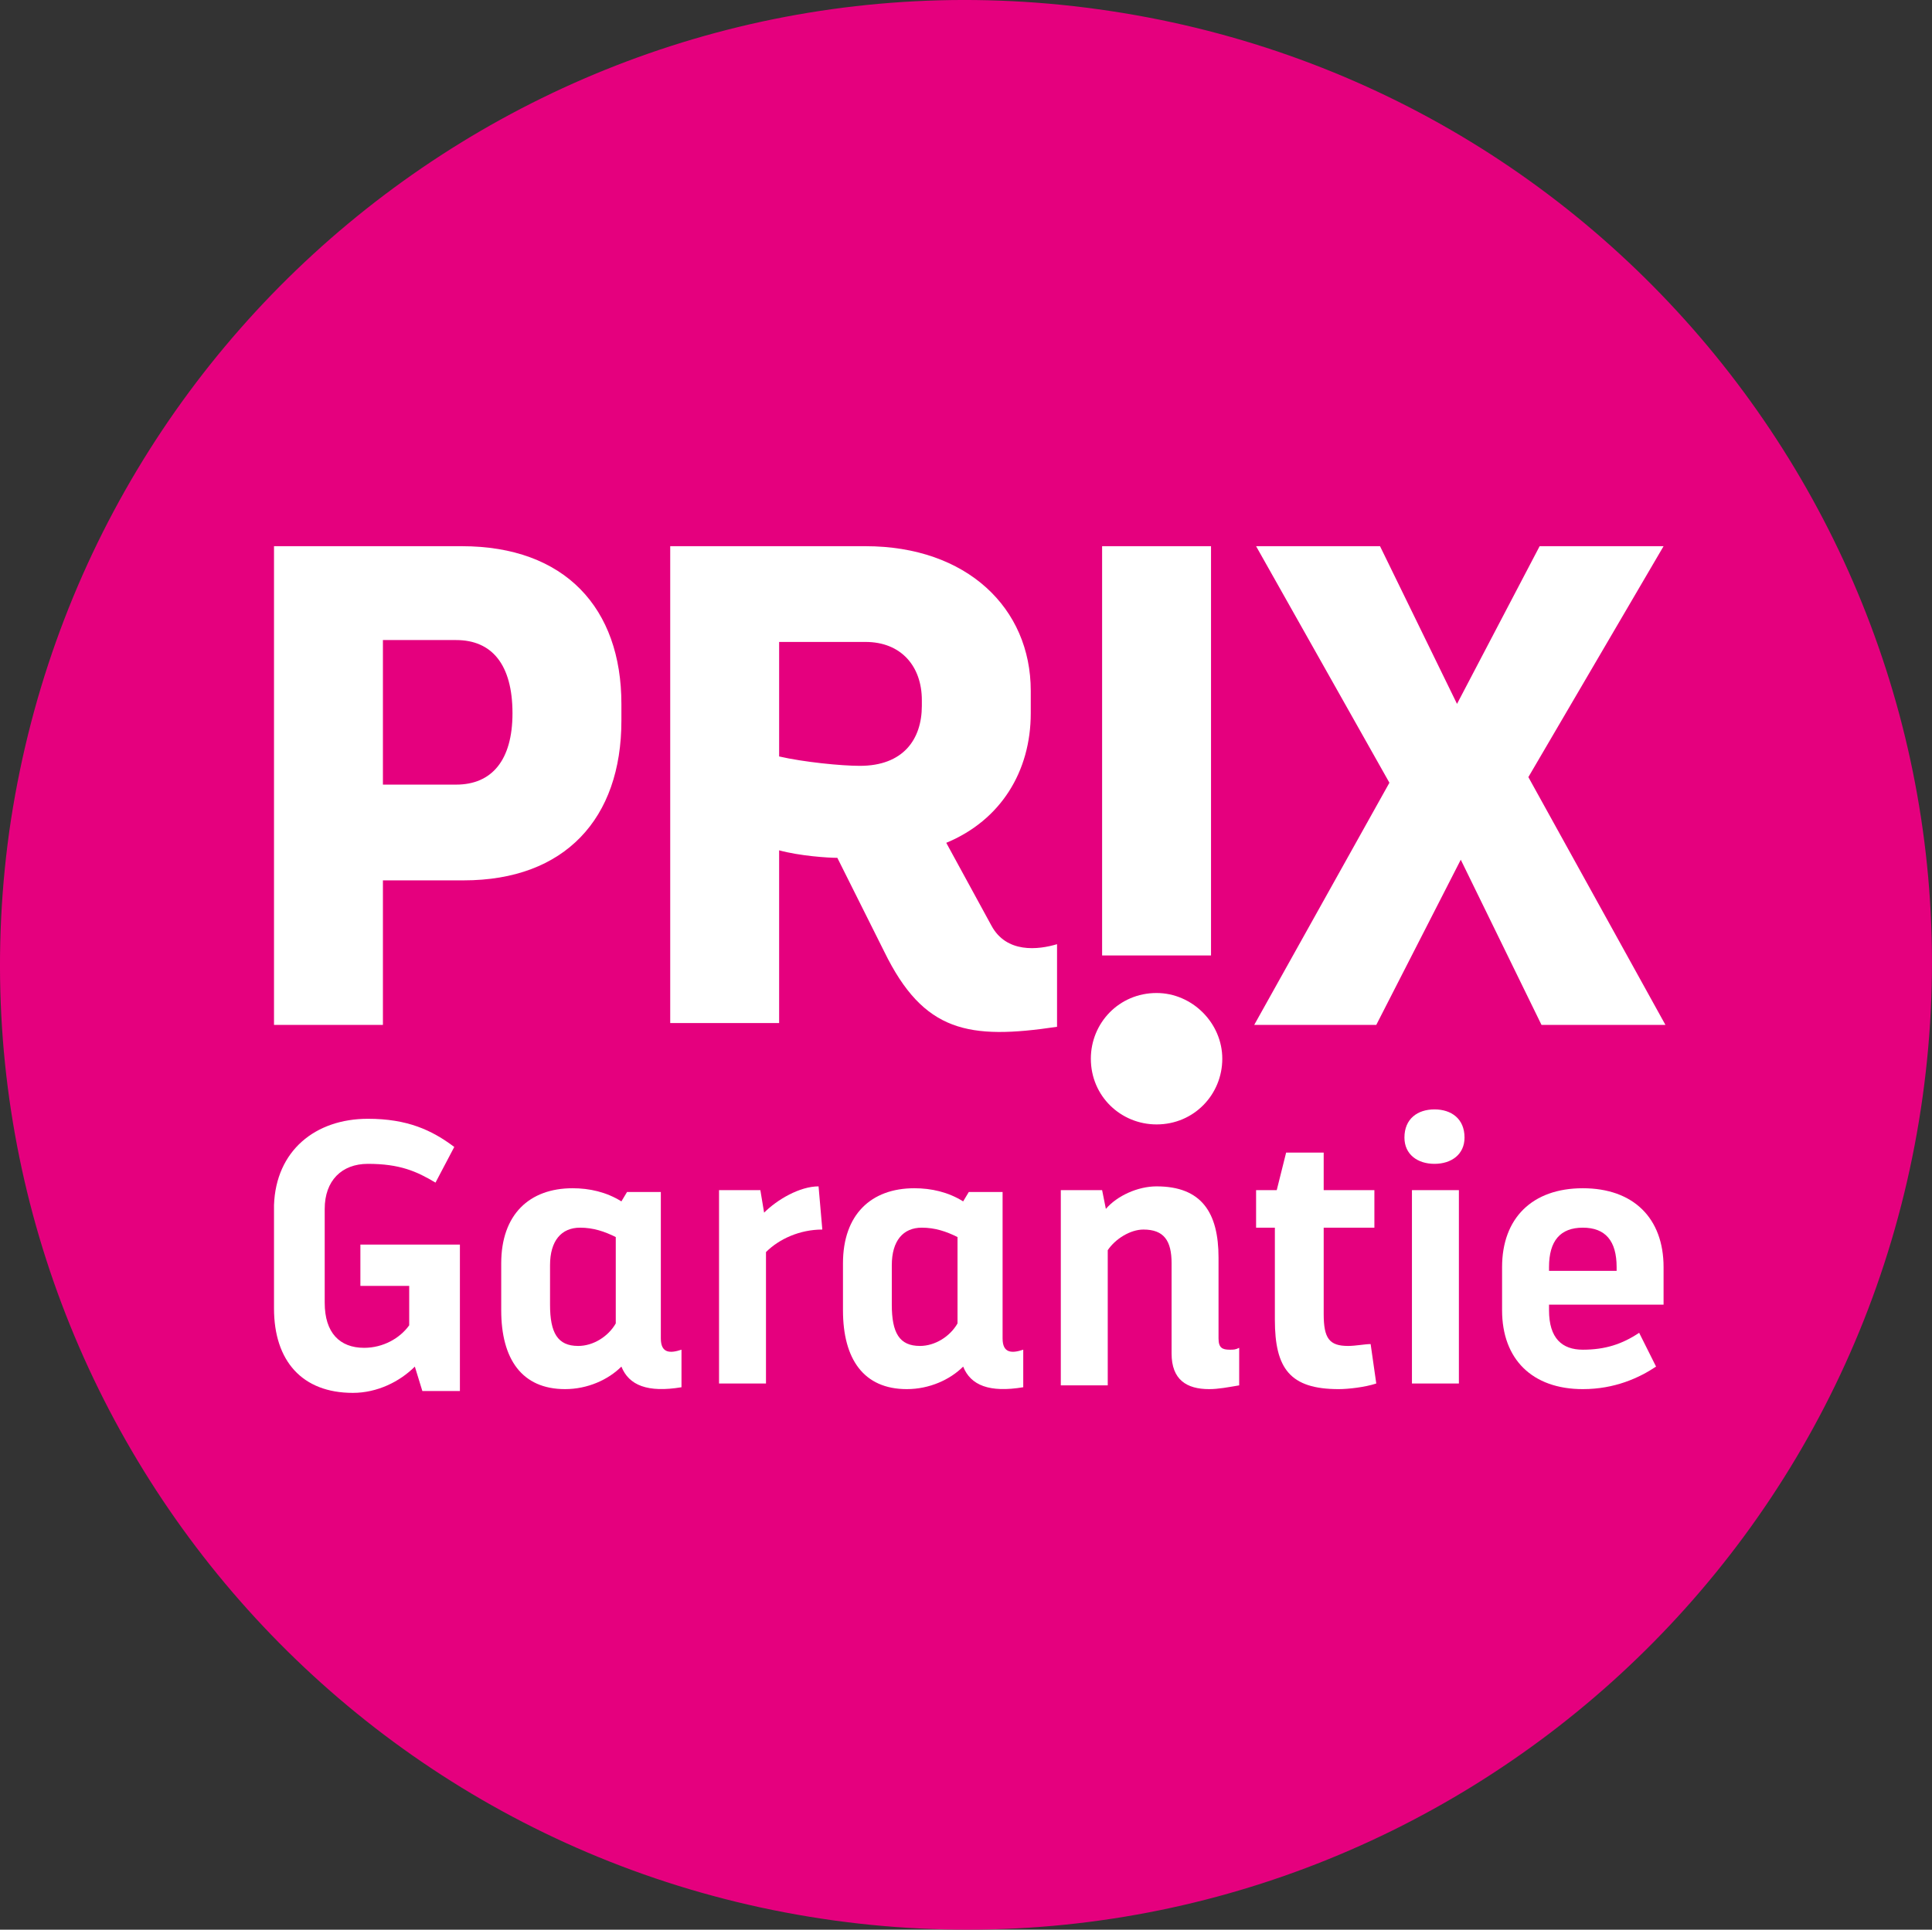 <?xml version="1.0" encoding="UTF-8" standalone="no"?>
<!-- Generator: Adobe Illustrator 23.0.6, SVG Export Plug-In . SVG Version: 6.00 Build 0)  -->

<svg
   xmlns:dc="http://purl.org/dc/elements/1.1/"
   xmlns:cc="http://creativecommons.org/ns#"
   xmlns:rdf="http://www.w3.org/1999/02/22-rdf-syntax-ns#"
   xmlns:svg="http://www.w3.org/2000/svg"
   xmlns="http://www.w3.org/2000/svg"
   xmlns:sodipodi="http://sodipodi.sourceforge.net/DTD/sodipodi-0.dtd"
   xmlns:inkscape="http://www.inkscape.org/namespaces/inkscape"
   version="1.1"
   id="Ebene_1"
   x="0px"
   y="0px"
   width="102.887"
   height="102.787"
   viewBox="0 0 102.887 102.787"
   xml:space="preserve"
   sodipodi:docname="logo-label-prix-garantie-208x113.svg"
   inkscape:version="0.92.4 5da689c313, 2019-01-14"><rect x="0" y="0" width="102.887" height="102.787" fill="#333333" stroke="none"/><defs
   id="defs3849" /><sodipodi:namedview
   pagecolor="#ffffff"
   bordercolor="#666666"
   borderopacity="1"
   objecttolerance="10"
   gridtolerance="10"
   guidetolerance="10"
   inkscape:pageopacity="0"
   inkscape:pageshadow="2"
   inkscape:window-width="1342"
   inkscape:window-height="1064"
   id="namedview3847"
   showgrid="false"
   fit-margin-top="0"
   fit-margin-left="0"
   fit-margin-right="0"
   fit-margin-bottom="0"
   inkscape:zoom="4.3269231"
   inkscape:cx="51.492305"
   inkscape:cy="51.392305"
   inkscape:window-x="0"
   inkscape:window-y="14"
   inkscape:window-maximized="0"
   inkscape:current-layer="Ebene_1" />
<style
   type="text/css"
   id="style3802">
	.st0{fill:#E5007E;}
	.st1{fill:#FFFFFF;}
</style>
<g
   id="g3832"
   transform="translate(-52.508,-5.106)">
	<path
   class="st0"
   d="M 154.9,63.5 C 151,91.6 125.1,111.3 96.9,107.4 68.8,103.5 49.1,77.6 53,49.4 57,21.3 82.9,1.7 111,5.6 c 28.2,3.9 47.8,29.8 43.9,57.9"
   id="path3804"
   inkscape:connector-curvature="0"
   style="fill:#e5007e" />
	<path
   class="st1"
   d="m 72.1,64.7 c 2.1,0 3.4,0.6 4.6,1.5 l -1,1.9 c -1,-0.6 -1.9,-1 -3.6,-1 -1.4,0 -2.3,0.9 -2.3,2.4 v 5 c 0,1.6 0.8,2.4 2.1,2.4 1,0 1.9,-0.5 2.4,-1.2 V 73.6 H 71.7 V 71.4 H 77 v 7.8 h -2 l -0.4,-1.3 c -0.8,0.8 -2,1.4 -3.3,1.4 -2.7,0 -4.2,-1.7 -4.2,-4.5 v -5.5 c 0.1,-2.9 2.2,-4.6 5,-4.6"
   id="path3806"
   inkscape:connector-curvature="0"
   style="fill:#ffffff" />
	<path
   class="st1"
   d="m 85.6,77.9 c -0.7,0.7 -1.8,1.2 -3,1.2 -2.3,0 -3.4,-1.6 -3.4,-4.2 v -2.5 c 0,-2.6 1.5,-4 3.8,-4 0.9,0 1.8,0.2 2.6,0.7 l 0.3,-0.5 h 1.8 v 7.8 c 0,0.8 0.5,0.8 1.1,0.6 v 2 C 87,79.3 86,78.9 85.6,77.9 m -2.2,-7.4 c -1,0 -1.6,0.7 -1.6,2 v 2.1 c 0,1.5 0.4,2.2 1.5,2.2 0.8,0 1.6,-0.5 2,-1.2 V 71 c -0.6,-0.3 -1.2,-0.5 -1.9,-0.5 z"
   id="path3808"
   inkscape:connector-curvature="0"
   style="fill:#ffffff" />
	<path
   class="st1"
   d="m 93,68.5 0.2,1.2 c 0.7,-0.7 1.9,-1.4 2.9,-1.4 l 0.2,2.3 c -1.2,0 -2.3,0.5 -3,1.2 v 7 H 90.8 V 68.5 H 93"
   id="path3810"
   inkscape:connector-curvature="0"
   style="fill:#ffffff" />
	<path
   class="st1"
   d="m 103.8,77.9 c -0.7,0.7 -1.8,1.2 -3,1.2 -2.3,0 -3.4,-1.6 -3.4,-4.2 v -2.5 c 0,-2.6 1.5,-4 3.8,-4 0.9,0 1.8,0.2 2.6,0.7 l 0.3,-0.5 h 1.8 v 7.8 c 0,0.8 0.5,0.8 1.1,0.6 v 2 c -1.8,0.3 -2.8,-0.1 -3.2,-1.1 m -2.2,-7.4 c -1,0 -1.6,0.7 -1.6,2 v 2.1 c 0,1.5 0.4,2.2 1.5,2.2 0.8,0 1.6,-0.5 2,-1.2 V 71 c -0.6,-0.3 -1.2,-0.5 -1.9,-0.5 z"
   id="path3812"
   inkscape:connector-curvature="0"
   style="fill:#ffffff" />
	<path
   class="st1"
   d="m 114.9,77.2 v -4.8 c 0,-1.2 -0.4,-1.8 -1.5,-1.8 -0.7,0 -1.5,0.5 -1.9,1.1 v 7.2 H 109 V 68.5 h 2.2 l 0.2,1 c 0.6,-0.7 1.7,-1.2 2.7,-1.2 2.4,0 3.3,1.4 3.3,3.8 v 4.3 c 0,0.5 0.2,0.6 0.6,0.6 0.2,0 0.3,0 0.5,-0.1 v 2 c -0.6,0.1 -1.1,0.2 -1.6,0.2 -1.2,0 -2,-0.5 -2,-1.9"
   id="path3814"
   inkscape:connector-curvature="0"
   style="fill:#ffffff" />
	<path
   class="st1"
   d="m 125.8,78.8 c -0.6,0.2 -1.5,0.3 -2,0.3 -2.6,0 -3.4,-1.1 -3.4,-3.7 v -4.9 h -1 v -2 h 1.1 l 0.5,-2 h 2 v 2 h 2.7 v 2 H 123 v 4.6 c 0,1.3 0.3,1.7 1.3,1.7 0.4,0 0.9,-0.1 1.2,-0.1 l 0.3,2.1"
   id="path3816"
   inkscape:connector-curvature="0"
   style="fill:#ffffff" />
	<path
   class="st1"
   d="m 128.9,67.1 c -0.9,0 -1.6,-0.5 -1.6,-1.4 0,-1 0.7,-1.5 1.6,-1.5 0.9,0 1.6,0.5 1.6,1.5 0,0.9 -0.7,1.4 -1.6,1.4 m 1.3,1.4 v 10.3 h -2.5 V 68.5 Z"
   id="path3818"
   inkscape:connector-curvature="0"
   style="fill:#ffffff" />
	<path
   class="st1"
   d="m 136.8,79.1 c -2.7,0 -4.3,-1.6 -4.3,-4.2 v -2.3 c 0,-2.6 1.6,-4.2 4.3,-4.2 2.7,0 4.3,1.6 4.3,4.2 v 2 H 135 v 0.3 c 0,1.5 0.7,2.1 1.8,2.1 1.2,0 2.1,-0.3 3,-0.9 l 0.9,1.8 c -0.9,0.6 -2.2,1.2 -3.9,1.2 m 1.8,-6.5 c 0,-1.4 -0.6,-2.1 -1.8,-2.1 -1.2,0 -1.8,0.7 -1.8,2.1 v 0.2 h 3.6 z"
   id="path3820"
   inkscape:connector-curvature="0"
   style="fill:#ffffff" />
	<path
   class="st1"
   d="m 85.6,42.6 v 0.9 c 0,5.2 -3,8.5 -8.4,8.5 h -4.3 v 7.7 H 67.1 V 34.2 h 10 c 5.5,0 8.5,3.3 8.5,8.4 m -5.8,0.5 c 0,-2.6 -1.1,-3.9 -3,-3.9 h -3.9 v 7.7 h 3.9 c 1.9,0 3,-1.3 3,-3.8 z"
   id="path3822"
   inkscape:connector-curvature="0"
   style="fill:#ffffff" />
	<path
   class="st1"
   d="m 108.8,55.4 v 4.4 c -4.7,0.7 -7.1,0.3 -9.2,-4 l -2.5,-5 c -0.5,0 -2,-0.1 -3.1,-0.4 v 9.2 H 88.2 V 34.2 h 10.4 c 5.4,0 8.8,3.3 8.8,7.7 v 1.2 c 0,3.1 -1.6,5.7 -4.5,6.9 l 2.4,4.4 c 0.8,1.5 2.5,1.3 3.5,1 M 94,45.4 c 1.3,0.3 3.3,0.5 4.3,0.5 2.3,0 3.3,-1.4 3.3,-3.2 v -0.3 c 0,-1.8 -1.1,-3.1 -3,-3.1 H 94 Z"
   id="path3824"
   inkscape:connector-curvature="0"
   style="fill:#ffffff" />
	<rect
   x="111.2"
   y="34.2"
   class="st1"
   width="5.8"
   height="21.8"
   id="rect3826"
   style="fill:#ffffff" />
	<polyline
   class="st1"
   points="134.6,59.7 130.3,50.9 125.8,59.7 119.3,59.7 126.5,46.8 119.4,34.2 126,34.2 130.1,42.6 134.5,34.2    141.1,34.2 133.9,46.5 141.2,59.7 134.6,59.7  "
   id="polyline3828"
   style="fill:#ffffff" />
	<path
   class="st1"
   d="m 117.6,61.5 c 0,1.9 -1.5,3.5 -3.5,3.5 -1.9,0 -3.5,-1.5 -3.5,-3.5 0,-1.9 1.5,-3.5 3.5,-3.5 1.9,0 3.5,1.6 3.5,3.5"
   id="path3830"
   inkscape:connector-curvature="0"
   style="fill:#ffffff" />
</g>
<g
   id="g3834"
   transform="translate(-52.508,-5.106)">
</g>
<g
   id="g3836"
   transform="translate(-52.508,-5.106)">
</g>
<g
   id="g3838"
   transform="translate(-52.508,-5.106)">
</g>
<g
   id="g3840"
   transform="translate(-52.508,-5.106)">
</g>
<g
   id="g3842"
   transform="translate(-52.508,-5.106)">
</g>
<g
   id="g3844"
   transform="translate(-52.508,-5.106)">
</g>
</svg>